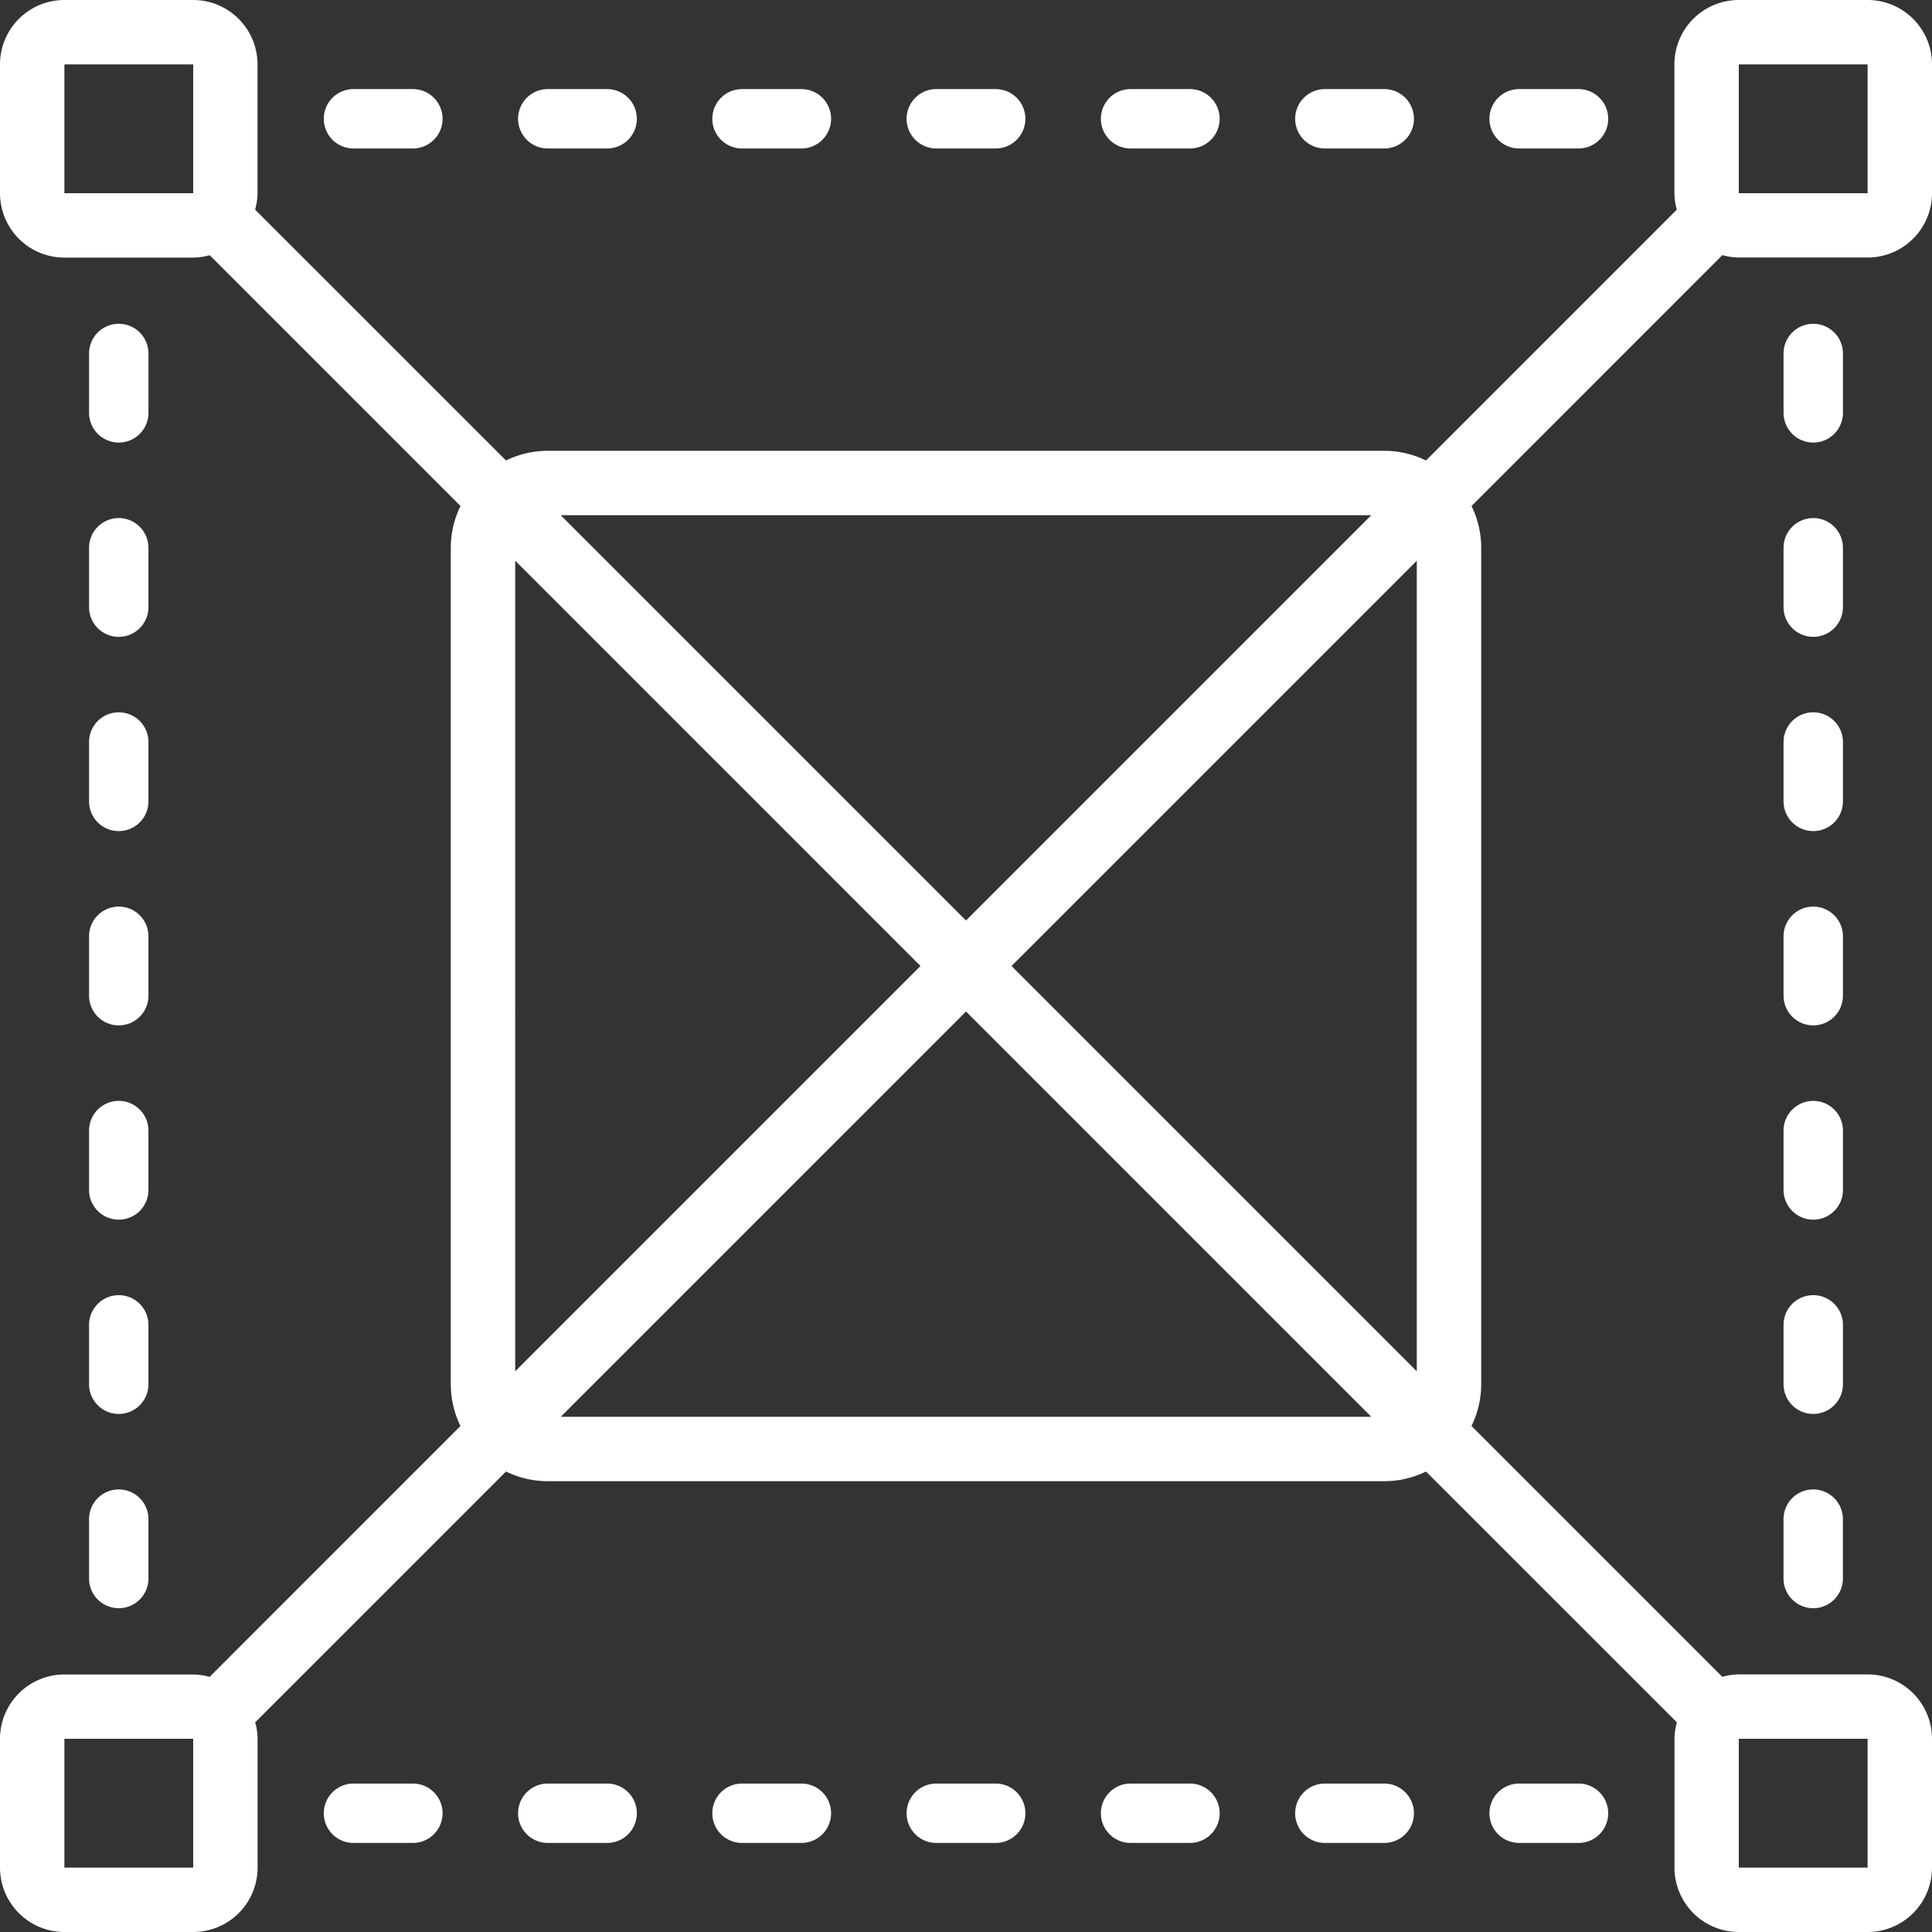 <svg xmlns="http://www.w3.org/2000/svg" width="103" height="103" viewBox="0 0 103 103">
  <rect x="0" y="0" width="103" height="103" fill="#333333" stroke="none"/>
  <g id="frame-icon" transform="translate(0 0)">
    <path id="Path_3422" data-name="Path 3422" d="M99.567,0H92.7a3.433,3.433,0,0,0-3.433,3.433V10.3a3.344,3.344,0,0,0,.129.877L76.023,24.55a5.076,5.076,0,0,0-2.206-.517H29.183a5.063,5.063,0,0,0-2.206.516L13.6,11.175a3.332,3.332,0,0,0,.129-.875V3.433A3.433,3.433,0,0,0,10.3,0H3.433A3.433,3.433,0,0,0,0,3.433V10.3a3.433,3.433,0,0,0,3.433,3.433H10.3a3.343,3.343,0,0,0,.877-.129L24.55,26.977a5.076,5.076,0,0,0-.517,2.206V73.817a5.063,5.063,0,0,0,.516,2.206L11.175,89.4a3.332,3.332,0,0,0-.875-.129H3.433A3.433,3.433,0,0,0,0,92.7v6.867A3.433,3.433,0,0,0,3.433,103H10.3a3.433,3.433,0,0,0,3.433-3.433V92.7a3.343,3.343,0,0,0-.129-.877L26.977,78.45a5.076,5.076,0,0,0,2.206.517H73.817a5.063,5.063,0,0,0,2.206-.516L89.4,91.825a3.332,3.332,0,0,0-.129.875v6.867A3.433,3.433,0,0,0,92.7,103h6.867A3.433,3.433,0,0,0,103,99.567V92.7a3.433,3.433,0,0,0-3.433-3.433H92.7a3.344,3.344,0,0,0-.877.129L78.45,76.023a5.076,5.076,0,0,0,.517-2.206V29.183a5.063,5.063,0,0,0-.516-2.206L91.825,13.6a3.331,3.331,0,0,0,.875.129h6.867A3.433,3.433,0,0,0,103,10.3V3.433A3.433,3.433,0,0,0,99.567,0ZM73.106,27.467,51.5,49.073,29.894,27.467ZM3.433,3.433H10.3V10.3H3.433Zm24.034,26.46L49.073,51.5,27.467,73.106ZM3.433,99.567V92.7H10.3v6.867Zm26.46-24.034L51.5,53.927,73.106,75.533ZM99.567,99.567H92.7V92.7h6.867ZM75.533,73.106,53.927,51.5,75.533,29.894ZM92.7,10.3V3.433h6.867V10.3Zm0,0" fill="#fff"/>
    <path id="Path_3423" data-name="Path 3423" d="M27.184,91.664a1.583,1.583,0,0,0,1.583-1.583V86.915a1.583,1.583,0,1,0-3.166,0v3.166A1.583,1.583,0,0,0,27.184,91.664Zm0,0" transform="translate(-20.852 -68.07)" fill="#fff"/>
    <path id="Path_3424" data-name="Path 3424" d="M25.6,141.284a1.583,1.583,0,1,0,3.166,0v-3.166a1.583,1.583,0,0,0-3.166,0Zm0,0" transform="translate(-20.852 -108.915)" fill="#fff"/>
    <path id="Path_3425" data-name="Path 3425" d="M25.6,192.483a1.583,1.583,0,1,0,3.166,0v-3.166a1.583,1.583,0,0,0-3.166,0Zm0,0" transform="translate(-20.852 -149.758)" fill="#fff"/>
    <path id="Path_3426" data-name="Path 3426" d="M25.6,243.683a1.583,1.583,0,0,0,3.166,0v-3.167a1.583,1.583,0,0,0-3.166,0Zm0,0" transform="translate(-20.852 -190.6)" fill="#fff"/>
    <path id="Path_3427" data-name="Path 3427" d="M25.6,294.882a1.583,1.583,0,0,0,3.166,0v-3.166a1.583,1.583,0,1,0-3.166,0Zm0,0" transform="translate(-20.852 -231.442)" fill="#fff"/>
    <path id="Path_3428" data-name="Path 3428" d="M25.6,346.082a1.583,1.583,0,0,0,3.166,0v-3.166a1.583,1.583,0,1,0-3.166,0Zm0,0" transform="translate(-20.852 -272.284)" fill="#fff"/>
    <path id="Path_3429" data-name="Path 3429" d="M25.6,397.284a1.583,1.583,0,1,0,3.166,0v-3.166a1.583,1.583,0,0,0-3.166,0Zm0,0" transform="translate(-20.852 -313.129)" fill="#fff"/>
    <path id="Path_3430" data-name="Path 3430" d="M90.082,28.768a1.583,1.583,0,0,0,0-3.166H86.915a1.583,1.583,0,1,0,0,3.166Zm0,0" transform="translate(-68.07 -20.852)" fill="#fff"/>
    <path id="Path_3431" data-name="Path 3431" d="M141.284,28.768a1.583,1.583,0,1,0,0-3.166h-3.166a1.583,1.583,0,0,0,0,3.166Zm0,0" transform="translate(-108.915 -20.852)" fill="#fff"/>
    <path id="Path_3432" data-name="Path 3432" d="M192.483,28.768a1.583,1.583,0,1,0,0-3.166h-3.166a1.583,1.583,0,0,0,0,3.166Zm0,0" transform="translate(-149.758 -20.852)" fill="#fff"/>
    <path id="Path_3433" data-name="Path 3433" d="M243.683,28.768a1.583,1.583,0,0,0,0-3.166h-3.167a1.583,1.583,0,0,0,0,3.166Zm0,0" transform="translate(-190.6 -20.852)" fill="#fff"/>
    <path id="Path_3434" data-name="Path 3434" d="M294.882,28.768a1.583,1.583,0,0,0,0-3.166h-3.166a1.583,1.583,0,1,0,0,3.166Zm0,0" transform="translate(-231.442 -20.852)" fill="#fff"/>
    <path id="Path_3435" data-name="Path 3435" d="M346.082,28.768a1.583,1.583,0,0,0,0-3.166h-3.166a1.583,1.583,0,1,0,0,3.166Zm0,0" transform="translate(-272.284 -20.852)" fill="#fff"/>
    <path id="Path_3436" data-name="Path 3436" d="M397.284,28.768a1.583,1.583,0,1,0,0-3.166h-3.166a1.583,1.583,0,0,0,0,3.166Zm0,0" transform="translate(-313.129 -20.852)" fill="#fff"/>
    <path id="Path_3437" data-name="Path 3437" d="M90.082,472.5a1.583,1.583,0,0,0,0-3.166H86.915a1.583,1.583,0,1,0,0,3.166Zm0,0" transform="translate(-68.07 -374.248)" fill="#fff"/>
    <path id="Path_3438" data-name="Path 3438" d="M141.284,472.5a1.583,1.583,0,1,0,0-3.166h-3.166a1.583,1.583,0,0,0,0,3.166Zm0,0" transform="translate(-108.915 -374.248)" fill="#fff"/>
    <path id="Path_3439" data-name="Path 3439" d="M192.483,472.5a1.583,1.583,0,1,0,0-3.166h-3.166a1.583,1.583,0,0,0,0,3.166Zm0,0" transform="translate(-149.758 -374.248)" fill="#fff"/>
    <path id="Path_3440" data-name="Path 3440" d="M240.516,472.5h3.167a1.583,1.583,0,0,0,0-3.166h-3.167a1.583,1.583,0,0,0,0,3.166Zm0,0" transform="translate(-190.6 -374.248)" fill="#fff"/>
    <path id="Path_3441" data-name="Path 3441" d="M291.716,472.5h3.166a1.583,1.583,0,0,0,0-3.166h-3.166a1.583,1.583,0,1,0,0,3.166Zm0,0" transform="translate(-231.442 -374.248)" fill="#fff"/>
    <path id="Path_3442" data-name="Path 3442" d="M346.082,472.5a1.583,1.583,0,0,0,0-3.166h-3.166a1.583,1.583,0,1,0,0,3.166Zm0,0" transform="translate(-272.284 -374.248)" fill="#fff"/>
    <path id="Path_3443" data-name="Path 3443" d="M397.284,472.5a1.583,1.583,0,1,0,0-3.166h-3.166a1.583,1.583,0,0,0,0,3.166Zm0,0" transform="translate(-313.129 -374.248)" fill="#fff"/>
    <path id="Path_3444" data-name="Path 3444" d="M472.5,86.915a1.583,1.583,0,1,0-3.166,0v3.166a1.583,1.583,0,0,0,3.166,0Zm0,0" transform="translate(-374.248 -68.07)" fill="#fff"/>
    <path id="Path_3445" data-name="Path 3445" d="M472.5,138.118a1.583,1.583,0,0,0-3.166,0v3.166a1.583,1.583,0,1,0,3.166,0Zm0,0" transform="translate(-374.248 -108.915)" fill="#fff"/>
    <path id="Path_3446" data-name="Path 3446" d="M472.5,189.317a1.583,1.583,0,0,0-3.166,0v3.166a1.583,1.583,0,1,0,3.166,0Zm0,0" transform="translate(-374.248 -149.758)" fill="#fff"/>
    <path id="Path_3447" data-name="Path 3447" d="M472.5,240.516a1.583,1.583,0,0,0-3.166,0v3.167a1.583,1.583,0,0,0,3.166,0Zm0,0" transform="translate(-374.248 -190.6)" fill="#fff"/>
    <path id="Path_3448" data-name="Path 3448" d="M472.5,291.716a1.583,1.583,0,1,0-3.166,0v3.166a1.583,1.583,0,0,0,3.166,0Zm0,0" transform="translate(-374.248 -231.442)" fill="#fff"/>
    <path id="Path_3449" data-name="Path 3449" d="M472.5,342.915a1.583,1.583,0,1,0-3.166,0v3.166a1.583,1.583,0,0,0,3.166,0Zm0,0" transform="translate(-374.248 -272.284)" fill="#fff"/>
    <path id="Path_3450" data-name="Path 3450" d="M470.915,392.535a1.583,1.583,0,0,0-1.583,1.583v3.166a1.583,1.583,0,1,0,3.166,0v-3.166A1.583,1.583,0,0,0,470.915,392.535Zm0,0" transform="translate(-374.248 -313.129)" fill="#fff"/>
  </g>
</svg>
